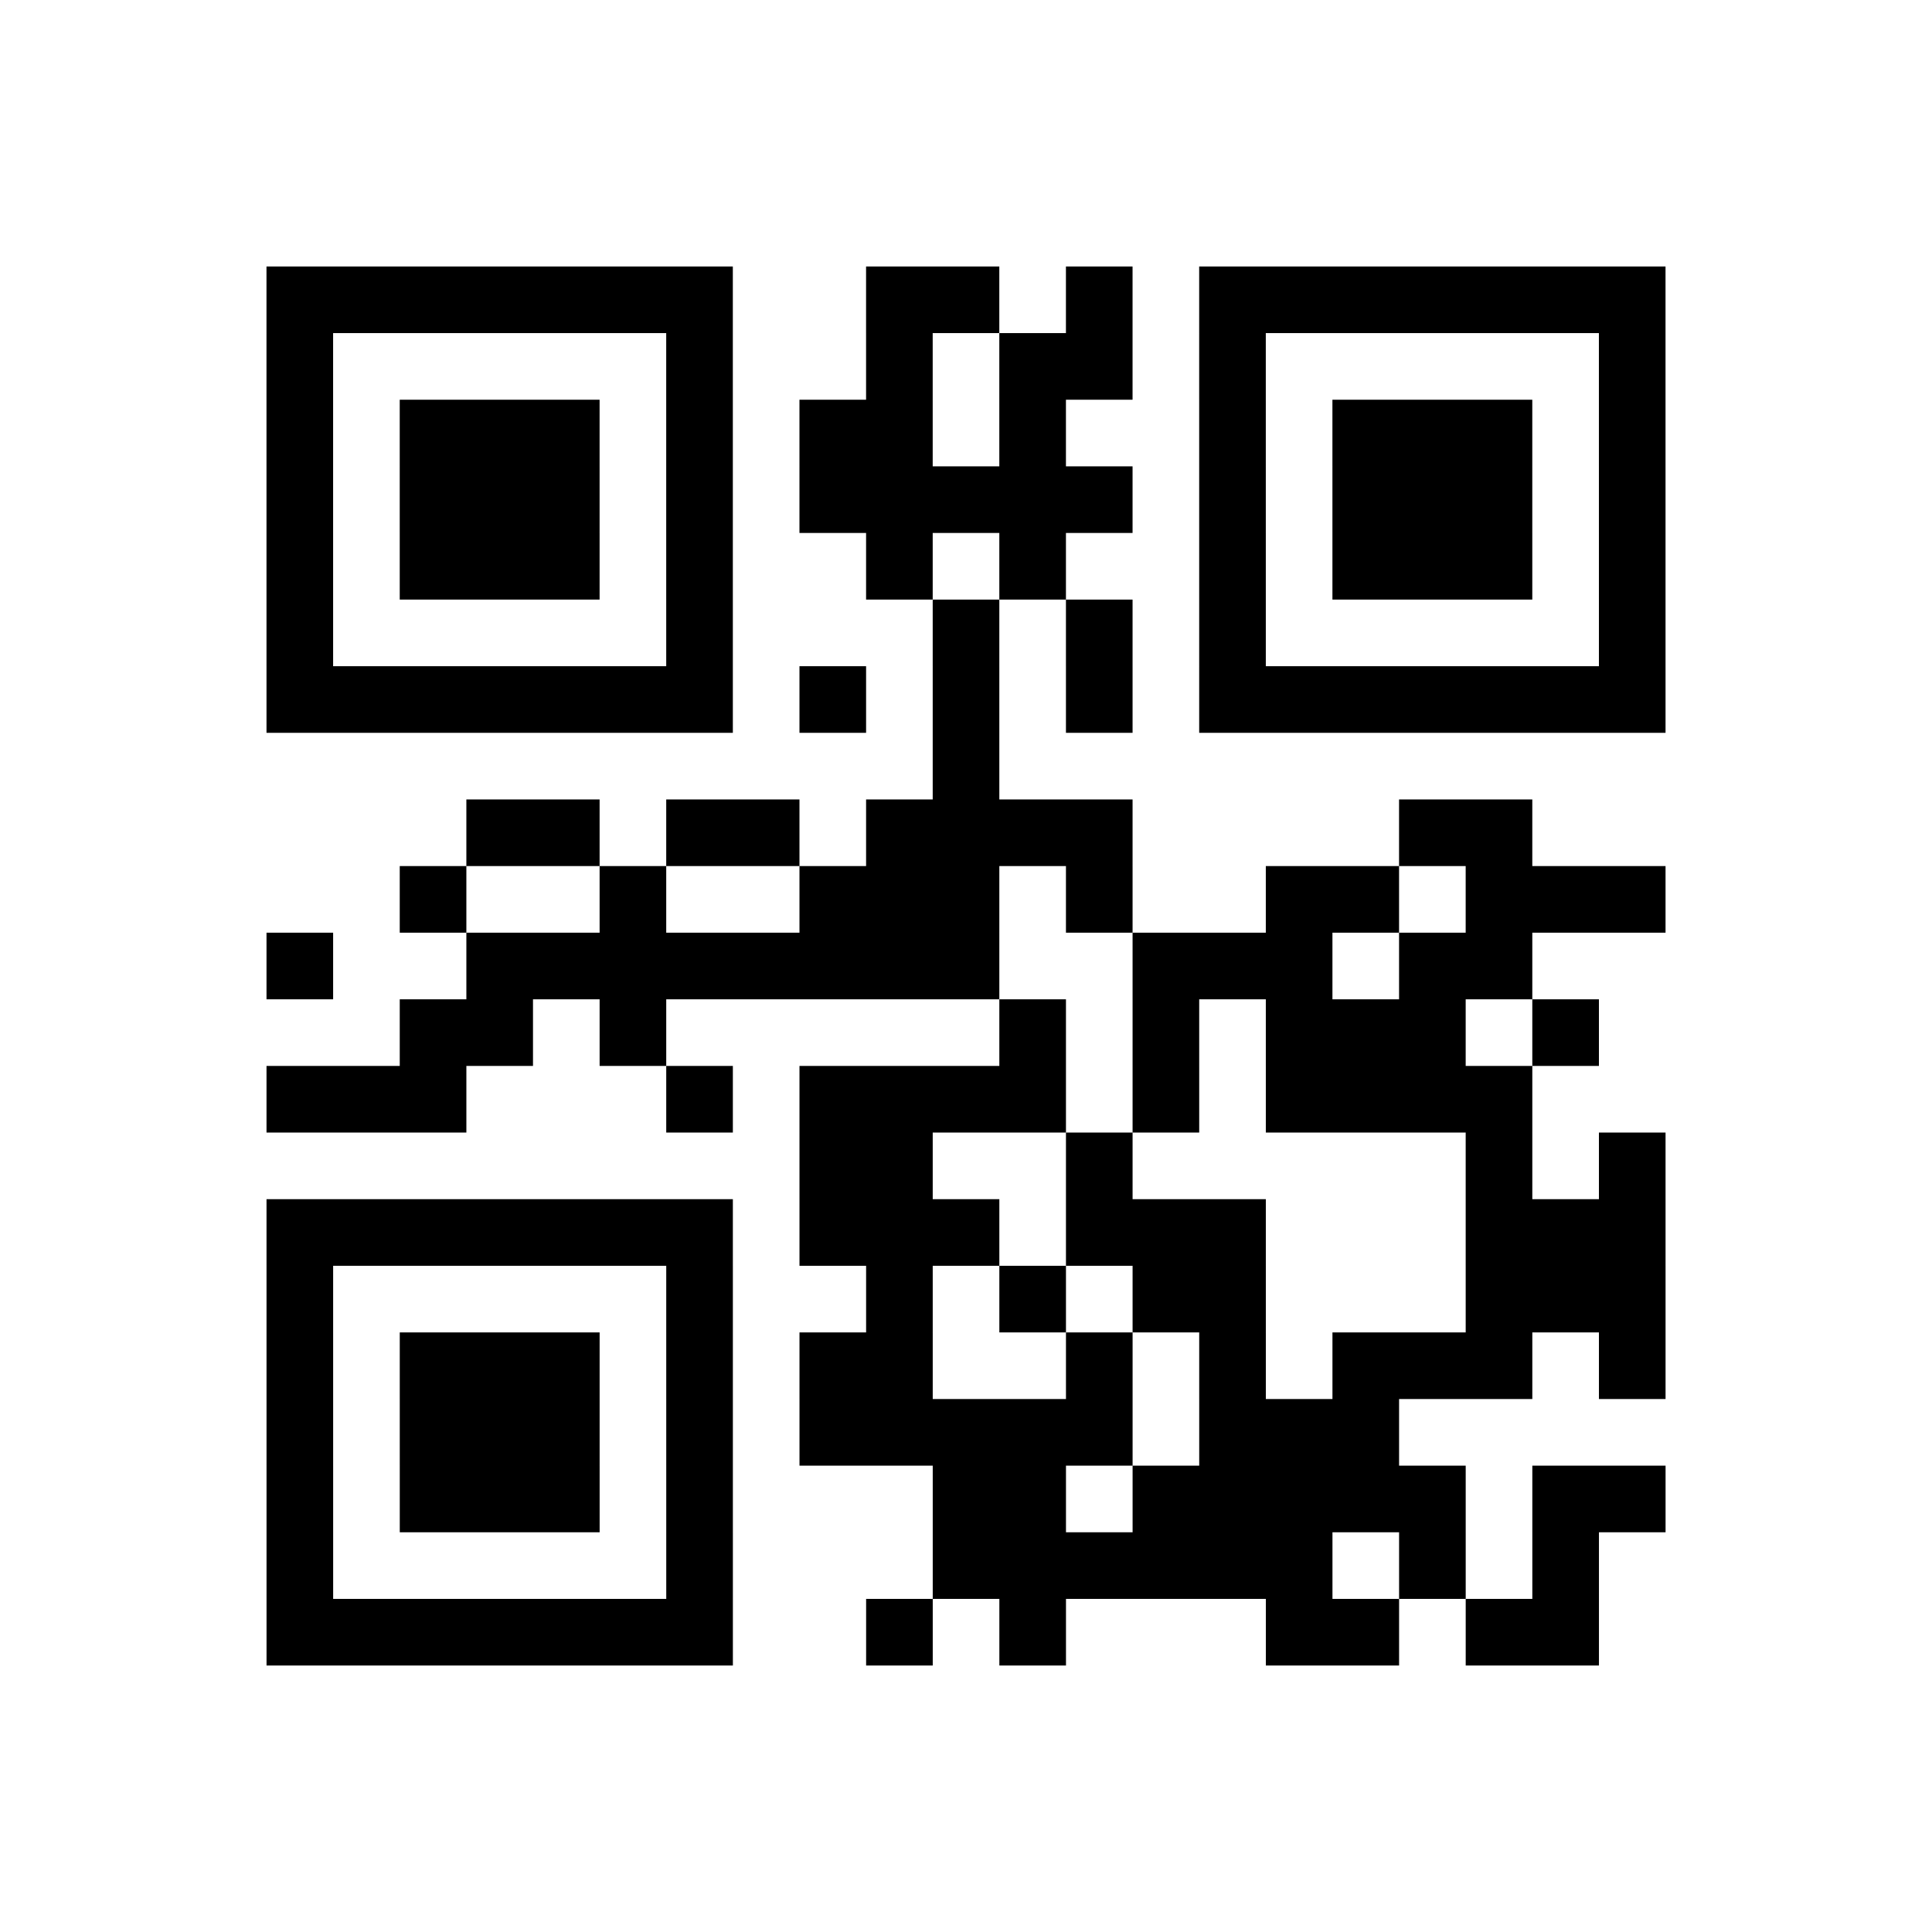 <?xml version="1.0" encoding="UTF-8"?>
<svg xmlns="http://www.w3.org/2000/svg" height="203" width="203" class="pyqrcode"><path transform="scale(7)" stroke="#000" class="pyqrline" d="M4 4.5h7m2 0h2m1 0h1m1 0h7m-21 1h1m5 0h1m2 0h1m1 0h2m1 0h1m5 0h1m-21 1h1m1 0h3m1 0h1m1 0h2m1 0h1m2 0h1m1 0h3m1 0h1m-21 1h1m1 0h3m1 0h1m1 0h5m1 0h1m1 0h3m1 0h1m-21 1h1m1 0h3m1 0h1m2 0h1m1 0h1m2 0h1m1 0h3m1 0h1m-21 1h1m5 0h1m3 0h1m1 0h1m1 0h1m5 0h1m-21 1h7m1 0h1m1 0h1m1 0h1m1 0h7m-11 1h1m-8 1h2m1 0h2m1 0h4m4 0h2m-17 1h1m2 0h1m2 0h3m1 0h1m2 0h2m1 0h3m-21 1h1m2 0h8m2 0h3m1 0h2m-17 1h2m1 0h1m5 0h1m1 0h1m1 0h3m1 0h1m-20 1h3m3 0h1m1 0h4m1 0h1m1 0h4m-11 1h2m2 0h1m5 0h1m1 0h1m-21 1h7m1 0h3m1 0h3m3 0h3m-21 1h1m5 0h1m2 0h1m1 0h1m1 0h2m3 0h3m-21 1h1m1 0h3m1 0h1m1 0h2m2 0h1m1 0h1m1 0h3m1 0h1m-21 1h1m1 0h3m1 0h1m1 0h5m1 0h3m-17 1h1m1 0h3m1 0h1m3 0h2m1 0h5m1 0h2m-21 1h1m5 0h1m3 0h6m1 0h1m1 0h1m-20 1h7m2 0h1m1 0h1m3 0h2m1 0h2"/></svg>
